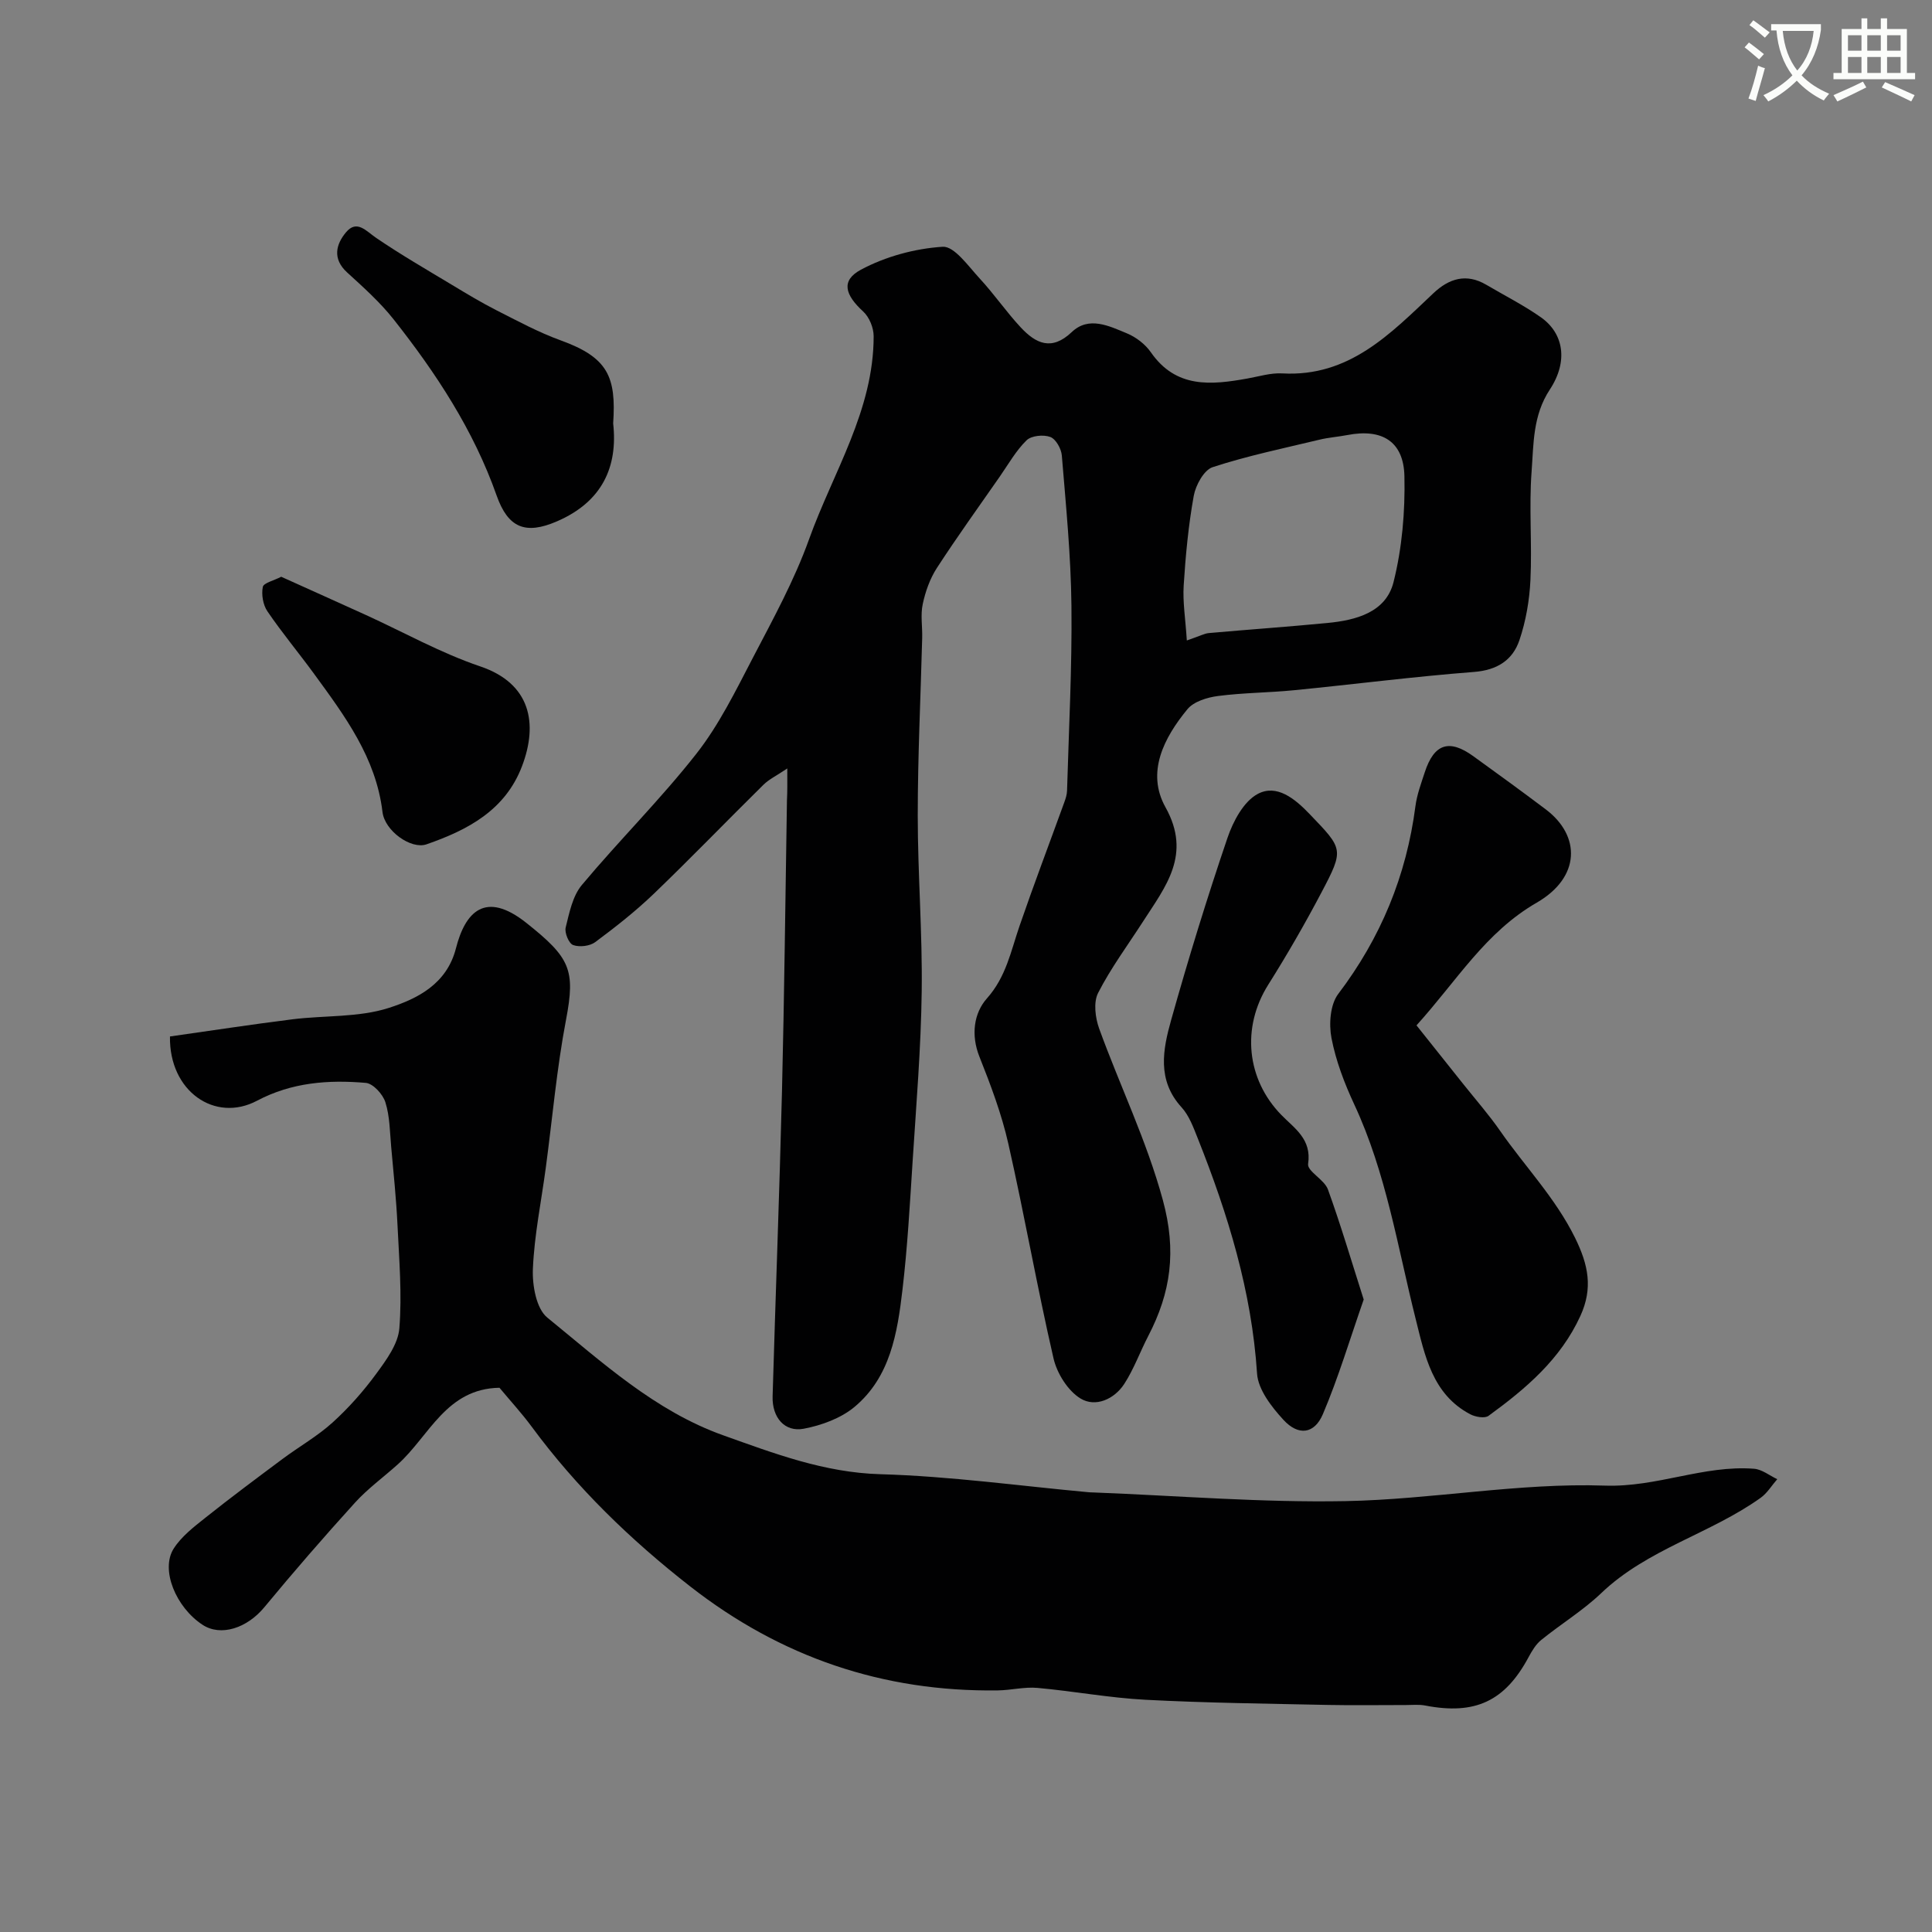 <svg enable-background="new 0 0 400 400" viewBox="0 0 400 400" xmlns="http://www.w3.org/2000/svg"><rect x="0" y="0" width="400" height="400" fill="#808080" stroke="none"/><path d="m362.1 8.8c1.1.8 2.1 1.6 3.1 2.4l-1 1.1c-1.3-1.1-2.3-2-3-2.5zm1.9 4.8c.5.2.9.4 1.4.5-.6 2.3-1.3 4.5-1.9 6.8l-1.5-.5c.8-2.1 1.4-4.3 2-6.8zm-1-9.4c1.3.9 2.4 1.8 3.4 2.5l-1 1.1c-1.4-1.2-2.4-2.1-3.2-2.6zm3.7 2.2v-1.4h10.3v1.2c-.5 3.6-1.8 6.8-4 9.4 1.5 1.6 3.4 2.8 5.7 3.8-.3.4-.7.8-1.1 1.4-2.3-1.1-4.1-2.5-5.6-4.1-1.6 1.6-3.6 3.1-5.9 4.3-.3-.5-.7-.9-1-1.3 2.4-1.1 4.4-2.5 6-4.1-1.9-2.5-3-5.6-3.3-9.3h-1.1zm8.8 0h-6.4c.3 3.3 1.3 6 3 8.2 2-2.2 3.1-5.1 3.4-8.2z" fill="#fbfcfa"/><path d="m385.3 3.8h1.3v2.2h2.8v-2.2h1.3v2.2h4.1v9.1h1.7v1.3h-16.9v-1.3h1.7v-9.1h4.1v-2.2zm.4 13.1.7 1.2c-1.8.9-3.8 1.9-6 2.9-.2-.4-.5-.8-.8-1.3 2.3-1 4.3-1.9 6.1-2.8zm-3.1-6.4h2.8v-3.2h-2.8zm0 4.6h2.8v-3.3h-2.8zm4-4.6h2.8v-3.2h-2.8zm0 4.6h2.8v-3.3h-2.8zm3.7 1.9c2.1.9 4.1 1.8 6.1 2.7l-.7 1.3c-2.2-1.1-4.2-2-6.1-2.9zm3.2-9.7h-2.8v3.2h2.8zm-2.8 7.8h2.8v-3.3h-2.8z" fill="#fbfcfa"/><g fill="#010102"><path d="m163 159.1c-2.22 1.5-3.77 2.23-4.93 3.37-7.6 7.49-15 15.17-22.69 22.56-3.78 3.63-7.94 6.9-12.15 10.03-1.12.83-3.26 1.08-4.57.6-.89-.32-1.81-2.55-1.54-3.64.75-3.04 1.43-6.49 3.33-8.77 7.71-9.23 16.31-17.75 23.73-27.2 4.69-5.98 8.12-13 11.66-19.8 4.2-8.05 8.62-16.1 11.67-24.61 4.96-13.84 13.39-26.66 13.37-42.05 0-1.72-.9-3.93-2.15-5.08-3.8-3.48-4.67-6.42-.49-8.67 5.09-2.73 11.17-4.38 16.93-4.75 2.41-.15 5.3 4.01 7.63 6.53 3.01 3.24 5.52 6.93 8.53 10.16 3.09 3.31 6.36 4.97 10.57.97 3.53-3.36 7.72-1.26 11.4.26 1.89.78 3.81 2.25 4.97 3.92 5.21 7.51 12.46 6.79 19.98 5.44 2.41-.43 4.86-1.2 7.25-1.06 13.83.77 22.37-8.2 31.27-16.6 3.24-3.06 6.82-4.18 10.95-1.75 3.79 2.23 7.75 4.23 11.33 6.75 4.66 3.29 5.7 9.06 1.82 14.95-3.54 5.38-3.34 11.24-3.77 16.97-.56 7.46.12 15-.24 22.48-.2 4.18-.94 8.47-2.28 12.43-1.4 4.14-4.61 6.21-9.42 6.58-12.43.96-24.8 2.56-37.21 3.78-5.25.52-10.56.52-15.78 1.2-2.23.29-5.02 1.14-6.33 2.74-4.86 5.9-8.57 13.07-4.54 20.29 5.47 9.8.02 16.41-4.64 23.65-3.16 4.91-6.67 9.63-9.31 14.8-.99 1.94-.59 5.13.22 7.38 4.3 11.86 9.82 23.14 13.19 35.52 2.87 10.56 1.65 19.12-3.02 28.11-1.71 3.29-2.97 6.84-4.97 9.93-2.08 3.2-5.98 4.9-9.05 3.03-2.63-1.6-4.88-5.2-5.6-8.31-3.4-14.74-6.01-29.67-9.35-44.42-1.39-6.16-3.65-12.16-5.99-18.04-1.8-4.51-1.14-9.05 1.55-12.07 3.98-4.47 4.95-9.76 6.74-14.96 2.96-8.61 6.2-17.13 9.3-25.69.27-.75.53-1.56.55-2.35.37-12.77 1.05-25.54.91-38.3-.11-10.37-1.14-20.74-1.99-31.1-.11-1.4-1.24-3.42-2.39-3.84-1.41-.53-3.92-.28-4.91.69-2.18 2.13-3.74 4.91-5.51 7.46-4.39 6.31-8.89 12.55-13.07 18.99-1.43 2.21-2.37 4.88-2.92 7.47-.48 2.23-.05 4.65-.11 6.98-.32 12.27-.92 24.53-.92 36.8 0 12.13.98 24.26.82 36.38-.15 11.73-1.13 23.45-1.88 35.17-.57 8.87-1.06 17.77-2.1 26.59-1.05 8.96-2.51 18.11-9.96 24.31-2.82 2.34-6.8 3.79-10.47 4.49-3.96.76-6.59-2.32-6.46-6.7.61-21.03 1.42-42.06 1.94-63.1.49-20.1.7-40.2 1.03-60.3.1-1.8.07-3.59.07-6.6zm82.72-26.5c2.78-.95 3.65-1.45 4.56-1.53 8.18-.73 16.38-1.3 24.56-2.09 5.91-.57 12.09-2.19 13.67-8.44 1.78-7.07 2.42-14.62 2.26-21.93-.15-7.25-4.66-9.92-11.8-8.54-1.92.37-3.89.5-5.78.96-7.41 1.78-14.9 3.33-22.12 5.69-1.81.59-3.52 3.73-3.92 5.95-1.1 6.11-1.69 12.33-2.08 18.54-.22 3.44.37 6.94.65 11.39z"/><path d="m103.41 287.32c-11.03.19-14.52 9.97-21.03 15.84-2.96 2.67-6.25 5.04-8.91 7.98-6.41 7.06-12.67 14.28-18.75 21.63-3.57 4.32-9 6.11-12.78 3.63-5.54-3.63-8.75-11.42-5.98-15.78 1.6-2.51 4.17-4.49 6.56-6.39 5.24-4.17 10.62-8.18 15.99-12.18 3.42-2.55 7.2-4.69 10.34-7.53 3.33-3.02 6.38-6.46 9.04-10.09 2.08-2.84 4.53-6.15 4.79-9.41.57-7.06-.04-14.23-.38-21.34-.26-5.42-.82-10.83-1.31-16.24-.28-3.1-.28-6.31-1.2-9.23-.52-1.66-2.55-3.88-4.05-4.01-7.75-.67-15.34-.11-22.52 3.69-8.71 4.62-18.23-1.95-18.03-13.3 8.32-1.18 16.81-2.48 25.32-3.55 6.68-.84 13.72-.35 19.98-2.36 5.88-1.89 12.01-4.91 13.91-12.35 1.91-7.48 6.03-12.04 14.58-5.25 9.07 7.21 10.19 9.68 8.21 20.05-1.93 10.11-2.82 20.42-4.19 30.64-.93 6.97-2.37 13.91-2.67 20.9-.15 3.41.69 8.26 2.98 10.12 11.35 9.24 22.33 19.35 36.41 24.37 10.52 3.75 20.93 7.73 32.56 8.06 14.42.41 28.8 2.42 43.2 3.74.33.03.67.02 1 .04 17.37.67 34.75 2.12 52.1 1.79 17.92-.34 35.86-3.82 53.69-3.21 10.81.37 20.44-4.29 30.89-3.49 1.65.13 3.21 1.41 4.8 2.16-1.14 1.3-2.07 2.88-3.44 3.86-10.45 7.46-23.46 10.61-33 19.73-3.78 3.61-8.35 6.39-12.43 9.7-1.1.89-1.91 2.25-2.6 3.53-4.9 9.15-11.07 12.05-21.43 10.04-1.29-.25-2.66-.1-3.99-.1-5.37-.01-10.74.09-16.1-.02-12.6-.27-25.21-.41-37.8-1.07-7.49-.39-14.91-1.79-22.39-2.46-2.69-.24-5.46.48-8.19.52-23.77.33-44.94-6.88-63.72-21.55-12.37-9.66-23.5-20.44-32.82-33.09-2.04-2.76-4.37-5.29-6.64-8.02z"/><path d="m293.27 212.29c3.44 4.32 6.59 8.27 9.73 12.21 2.55 3.2 5.26 6.28 7.59 9.64 5.13 7.38 11.42 13.85 15.5 22.12 2.78 5.64 3.74 10.44 1.11 16.19-4.12 9-11.31 15.07-19.01 20.68-.79.58-2.72.24-3.79-.32-7.87-4.14-9.41-12.2-11.29-19.69-3.76-14.96-6.11-30.28-12.72-44.45-2.04-4.38-3.81-9.02-4.72-13.74-.56-2.91-.27-6.95 1.4-9.15 8.81-11.61 14.11-24.47 15.98-38.87.31-2.38 1.18-4.71 1.93-7.01 1.93-5.92 5.05-6.96 10.05-3.34 5.03 3.63 10.05 7.28 15 11.01 7.29 5.49 7.21 14.07-1.86 19.31-10.66 6.15-16.52 16.15-24.9 25.41z"/><path d="m282.34 269.05c-2.88 8.26-5.24 16.18-8.45 23.73-1.76 4.14-5.08 4.55-8.17 1.18-2.46-2.68-5.24-6.25-5.46-9.58-1.11-17.04-6.03-33-12.27-48.68-.9-2.25-1.78-4.71-3.36-6.44-5.13-5.62-3.87-11.99-2.15-18.1 3.55-12.65 7.42-25.23 11.65-37.67 1.17-3.45 3.37-7.59 6.3-9.13 3.9-2.06 7.64.97 10.71 4.18 6.95 7.26 7.2 7.23 2.43 16.28-3.42 6.49-7.1 12.87-11.01 19.08-5.57 8.86-4.46 19.57 2.72 26.93 2.74 2.81 6.32 5 5.55 10.15-.22 1.5 3.36 3.24 4.1 5.27 2.68 7.4 4.91 14.99 7.41 22.8z"/><path d="m126.95 87.67c1 8.97-2.26 16.22-11.64 20.27-6.52 2.82-10.12 1.36-12.49-5.35-4.77-13.53-12.54-25.35-21.35-36.5-2.81-3.55-6.26-6.63-9.62-9.7-3.09-2.83-2.27-5.85-.2-8.31 2.24-2.66 4.13-.26 6.24 1.18 5.09 3.47 10.44 6.56 15.72 9.74 3.02 1.82 6.05 3.65 9.2 5.25 4.35 2.21 8.68 4.55 13.25 6.21 9.82 3.55 11.54 7.53 10.89 17.21z"/><path d="m58.22 119.41c5.91 2.67 11.69 5.26 17.45 7.88 7.91 3.6 15.57 7.91 23.76 10.68 10.49 3.55 11.98 11.88 8.66 20.63-3.47 9.16-11.26 13.25-19.79 16.21-3.18 1.1-8.64-2.76-9.11-6.7-1.35-11.26-7.8-19.87-14.15-28.58-3.18-4.36-6.65-8.51-9.68-12.97-.91-1.33-1.26-3.46-.95-5.04.16-.83 2.26-1.3 3.81-2.11z"/></g></svg>